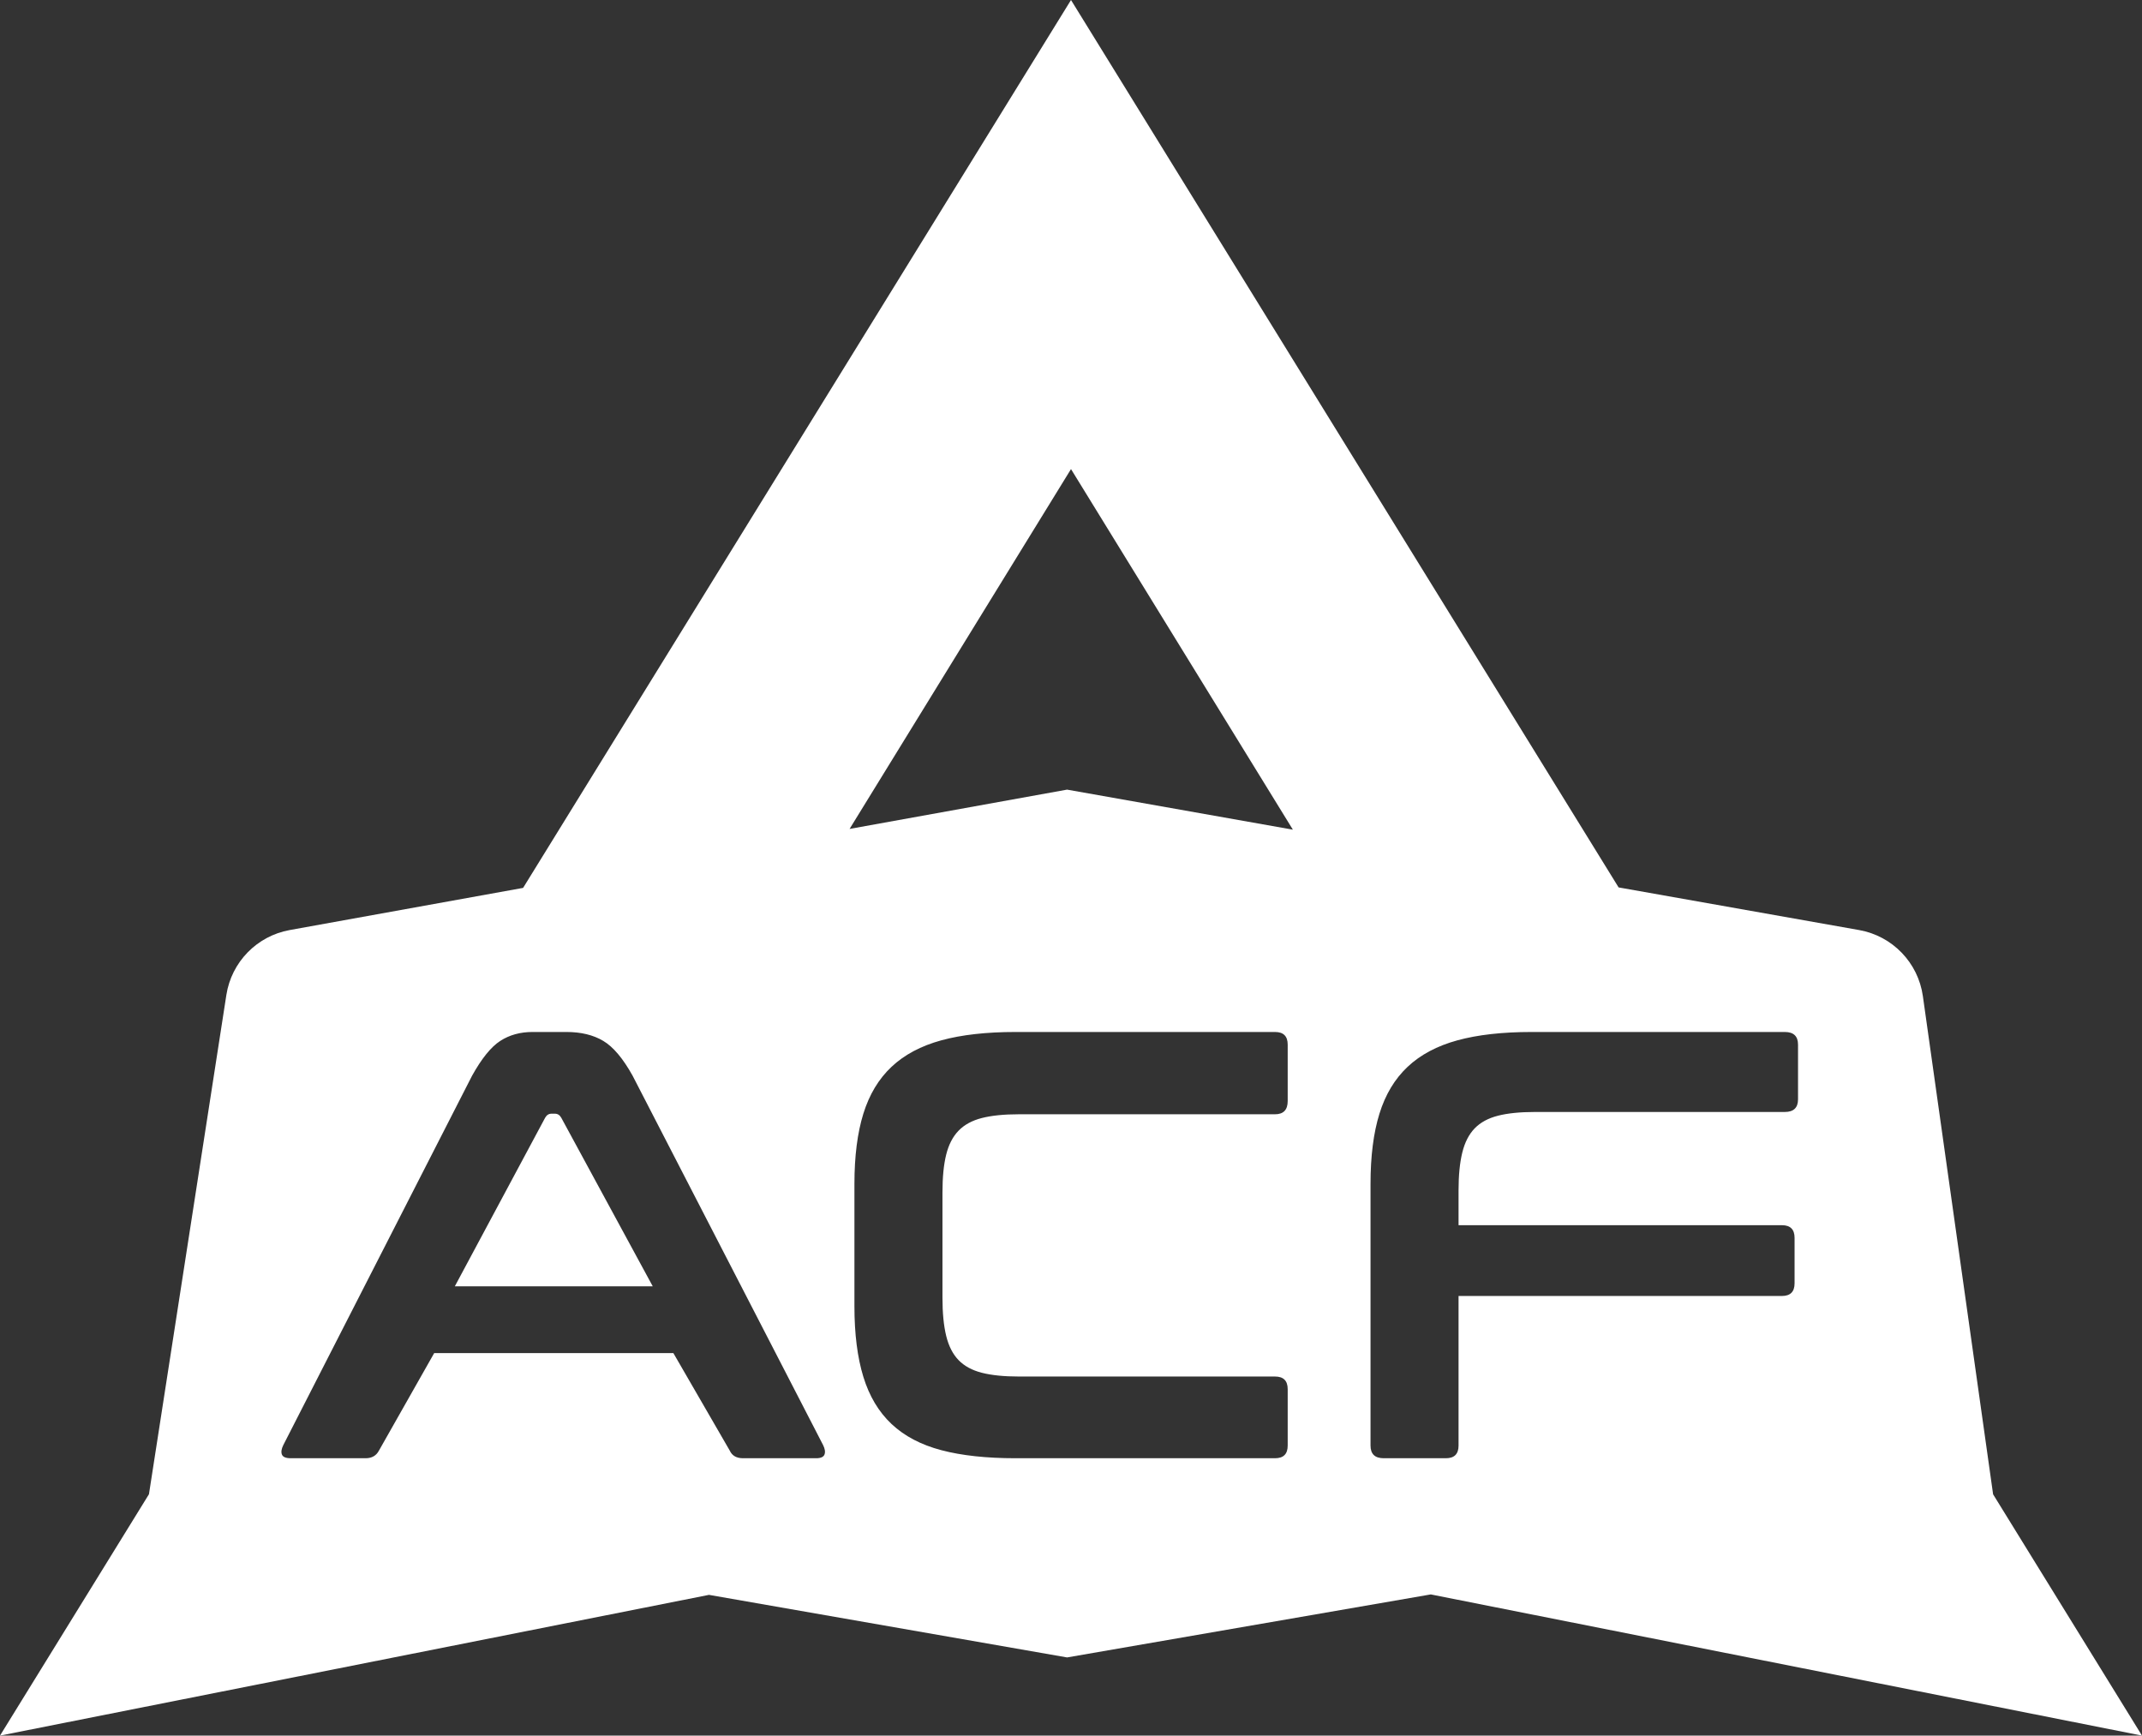<?xml version="1.0" encoding="UTF-8"?>
<svg width="274px" height="222px" viewBox="0 0 274 222" version="1.1" xmlns="http://www.w3.org/2000/svg" xmlns:xlink="http://www.w3.org/1999/xlink">
    <rect x="0" y="0" width="274" height="222" fill="#333333" stroke="none"/>
    <!-- Generator: Sketch 45.2 (43514) - http://www.bohemiancoding.com/sketch -->
    <title>Combined Shape Copy 3</title>
    <desc>Created with Sketch.</desc>
    <defs></defs>
    <g id="Page-1" stroke="none" stroke-width="1" fill="none" fill-rule="evenodd">
        <g id="Group-3-Copy" transform="translate(-191, -241)" fill="#FFFFFF">
            <g id="Group-2-Copy-2">
                <path d="M398.048,354.508 L428.814,359.962 L428.814,359.962 C433.075,360.718 436.366,364.128 436.97,368.413 L445.953,432.135 L465,463 L374.024,444.94 L327.498,453 L281.69,444.997 L191,463 L210.054,432.125 L219.955,368.271 C220.608,364.056 223.863,360.72 228.059,359.962 L228.059,359.962 L257.914,354.569 L328,241 L398.048,354.508 Z M356.382,347.121 L328,301 L299.677,347.026 L327.498,342 L356.382,347.121 Z M263.457,373 L259.115,373 C257.545,373 256.171,373.38 254.993,374.141 C253.816,374.901 252.613,376.386 251.387,378.594 L227.245,425.828 C227,426.319 226.939,426.724 227.061,427.043 C227.184,427.362 227.564,427.521 228.202,427.521 L237.77,427.521 C238.555,427.521 239.12,427.202 239.463,426.564 L246.542,414.07 L277.135,414.07 L284.36,426.564 C284.655,427.202 285.219,427.521 286.053,427.521 L295.401,427.521 C295.989,427.521 296.345,427.362 296.468,427.043 C296.59,426.724 296.529,426.319 296.284,425.828 L271.922,378.594 C270.695,376.386 269.444,374.901 268.168,374.141 C266.892,373.38 265.322,373 263.457,373 Z M354.1,373 L320.906,373 C317.177,373 314.012,373.356 311.411,374.067 C308.81,374.779 306.688,375.907 305.045,377.453 C303.401,378.999 302.199,380.998 301.438,383.451 C300.677,385.905 300.297,388.898 300.297,392.431 L300.297,408.09 C300.297,411.623 300.677,414.629 301.438,417.107 C302.199,419.585 303.401,421.596 305.045,423.142 C306.688,424.688 308.81,425.804 311.411,426.491 C314.012,427.178 317.177,427.521 320.906,427.521 L354.1,427.521 C355.18,427.521 355.719,426.982 355.719,425.902 L355.719,418.689 C355.719,417.61 355.18,417.07 354.1,417.07 L321.347,417.07 C319.434,417.07 317.851,416.91 316.6,416.591 C315.349,416.272 314.355,415.733 313.619,414.972 C312.883,414.212 312.356,413.181 312.037,411.881 C311.718,410.581 311.558,408.949 311.558,406.986 L311.558,393.535 C311.558,391.572 311.718,389.953 312.037,388.677 C312.356,387.401 312.883,386.383 313.619,385.623 C314.355,384.862 315.349,384.322 316.6,384.003 C317.851,383.685 319.434,383.525 321.347,383.525 L354.1,383.525 C355.18,383.525 355.719,382.961 355.719,381.832 L355.719,374.619 C355.719,373.54 355.18,373 354.1,373 Z M419.307,373 L386.922,373 C383.193,373 380.028,373.356 377.428,374.067 C374.827,374.779 372.705,375.907 371.061,377.453 C369.417,378.999 368.215,380.998 367.455,383.451 C366.694,385.905 366.314,388.898 366.314,392.431 L366.314,425.902 C366.314,426.982 366.878,427.521 368.007,427.521 L375.956,427.521 C377.035,427.521 377.575,426.982 377.575,425.902 L377.575,406.766 L418.939,406.766 C420.019,406.766 420.558,406.226 420.558,405.146 L420.558,399.332 C420.558,398.252 420.019,397.713 418.939,397.713 L377.575,397.713 L377.575,393.24 C377.575,391.327 377.734,389.72 378.053,388.42 C378.372,387.119 378.9,386.089 379.636,385.328 C380.372,384.568 381.365,384.028 382.617,383.709 C383.868,383.39 385.45,383.231 387.364,383.231 L419.307,383.231 C420.436,383.231 421,382.691 421,381.611 L421,374.619 C421,373.54 420.436,373 419.307,373 Z M249.179,405.532 L260.734,383.967 C260.93,383.623 261.2,383.451 261.544,383.451 L261.985,383.451 C262.329,383.451 262.599,383.623 262.795,383.967 L274.498,405.532 L249.179,405.532 Z" id="Combined-Shape-Copy-3"></path>
            </g>
        </g>
    </g>
</svg>
